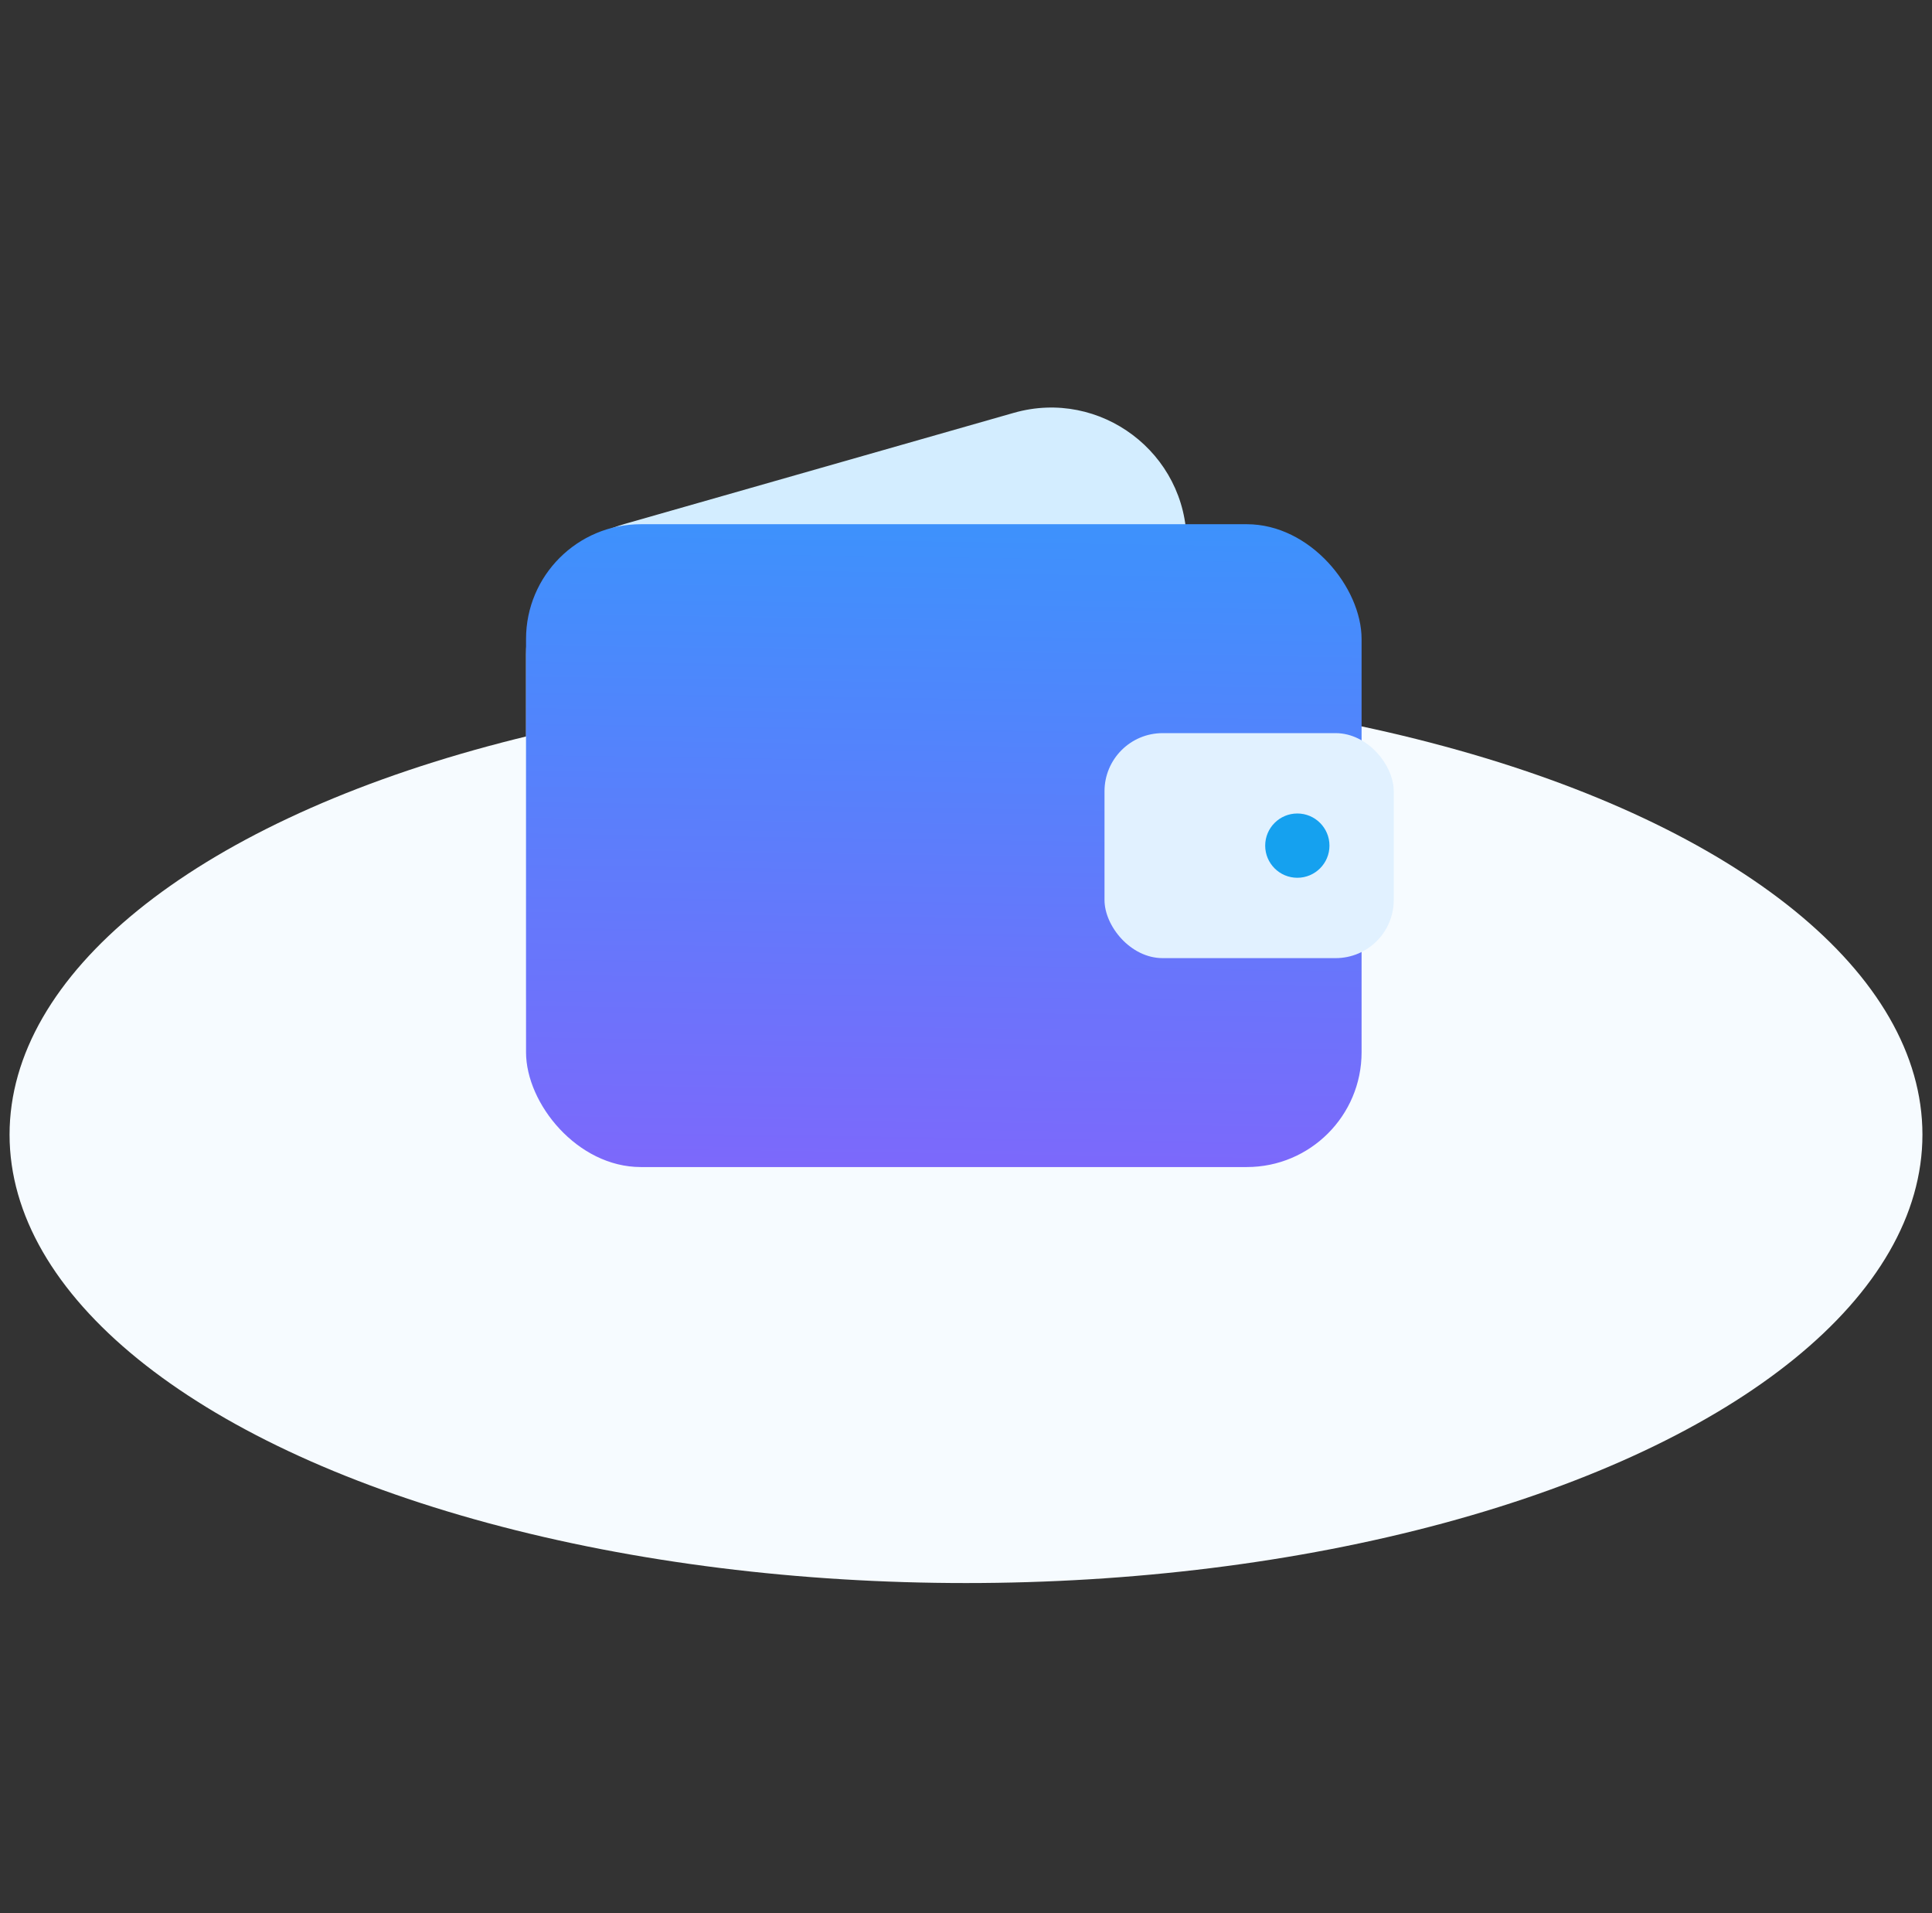 <svg width="101" height="100" viewBox="0 0 101 100" fill="none" xmlns="http://www.w3.org/2000/svg">
    <rect x="0" y="0" width="101" height="100" fill="#333333" stroke="none"/>
    <g clip-path="url(#clip0_974_18466)">
        <ellipse cx="50.5" cy="59.306" rx="50" ry="23.438" fill="#F6FBFF"/>
        <path d="M27.5 34.206C27.5 31.04 29.599 28.258 32.643 27.389L53.002 21.578C57.529 20.286 62.036 23.686 62.036 28.395V46.884C62.036 50.141 59.816 52.98 56.655 53.764L36.296 58.817C31.825 59.926 27.5 56.544 27.5 51.937V34.206Z"
              fill="#D3EDFF"/>
        <rect x="27.5" y="27.4" width="43.68" height="33.6" rx="6" fill="url(#paint0_linear_974_18466)"/>
        <rect x="57.741" y="38.32" width="15.12" height="11.76" rx="3.038" fill="#E1F1FF"/>
        <circle cx="67.821" cy="44.2" r="1.68" fill="#15A1EF"/>
    </g>
    <defs>
        <linearGradient id="paint0_linear_974_18466" x1="46.539" y1="12.28" x2="45.682" y2="70.472"
                        gradientUnits="userSpaceOnUse">
            <stop stop-color="#21A4FD"/>
            <stop offset="1" stop-color="#8E5DFA"/>
        </linearGradient>
        <clipPath id="clip0_974_18466">
            <rect width="100" height="100" fill="white" transform="translate(0.5)"/>
        </clipPath>
    </defs>
</svg>
